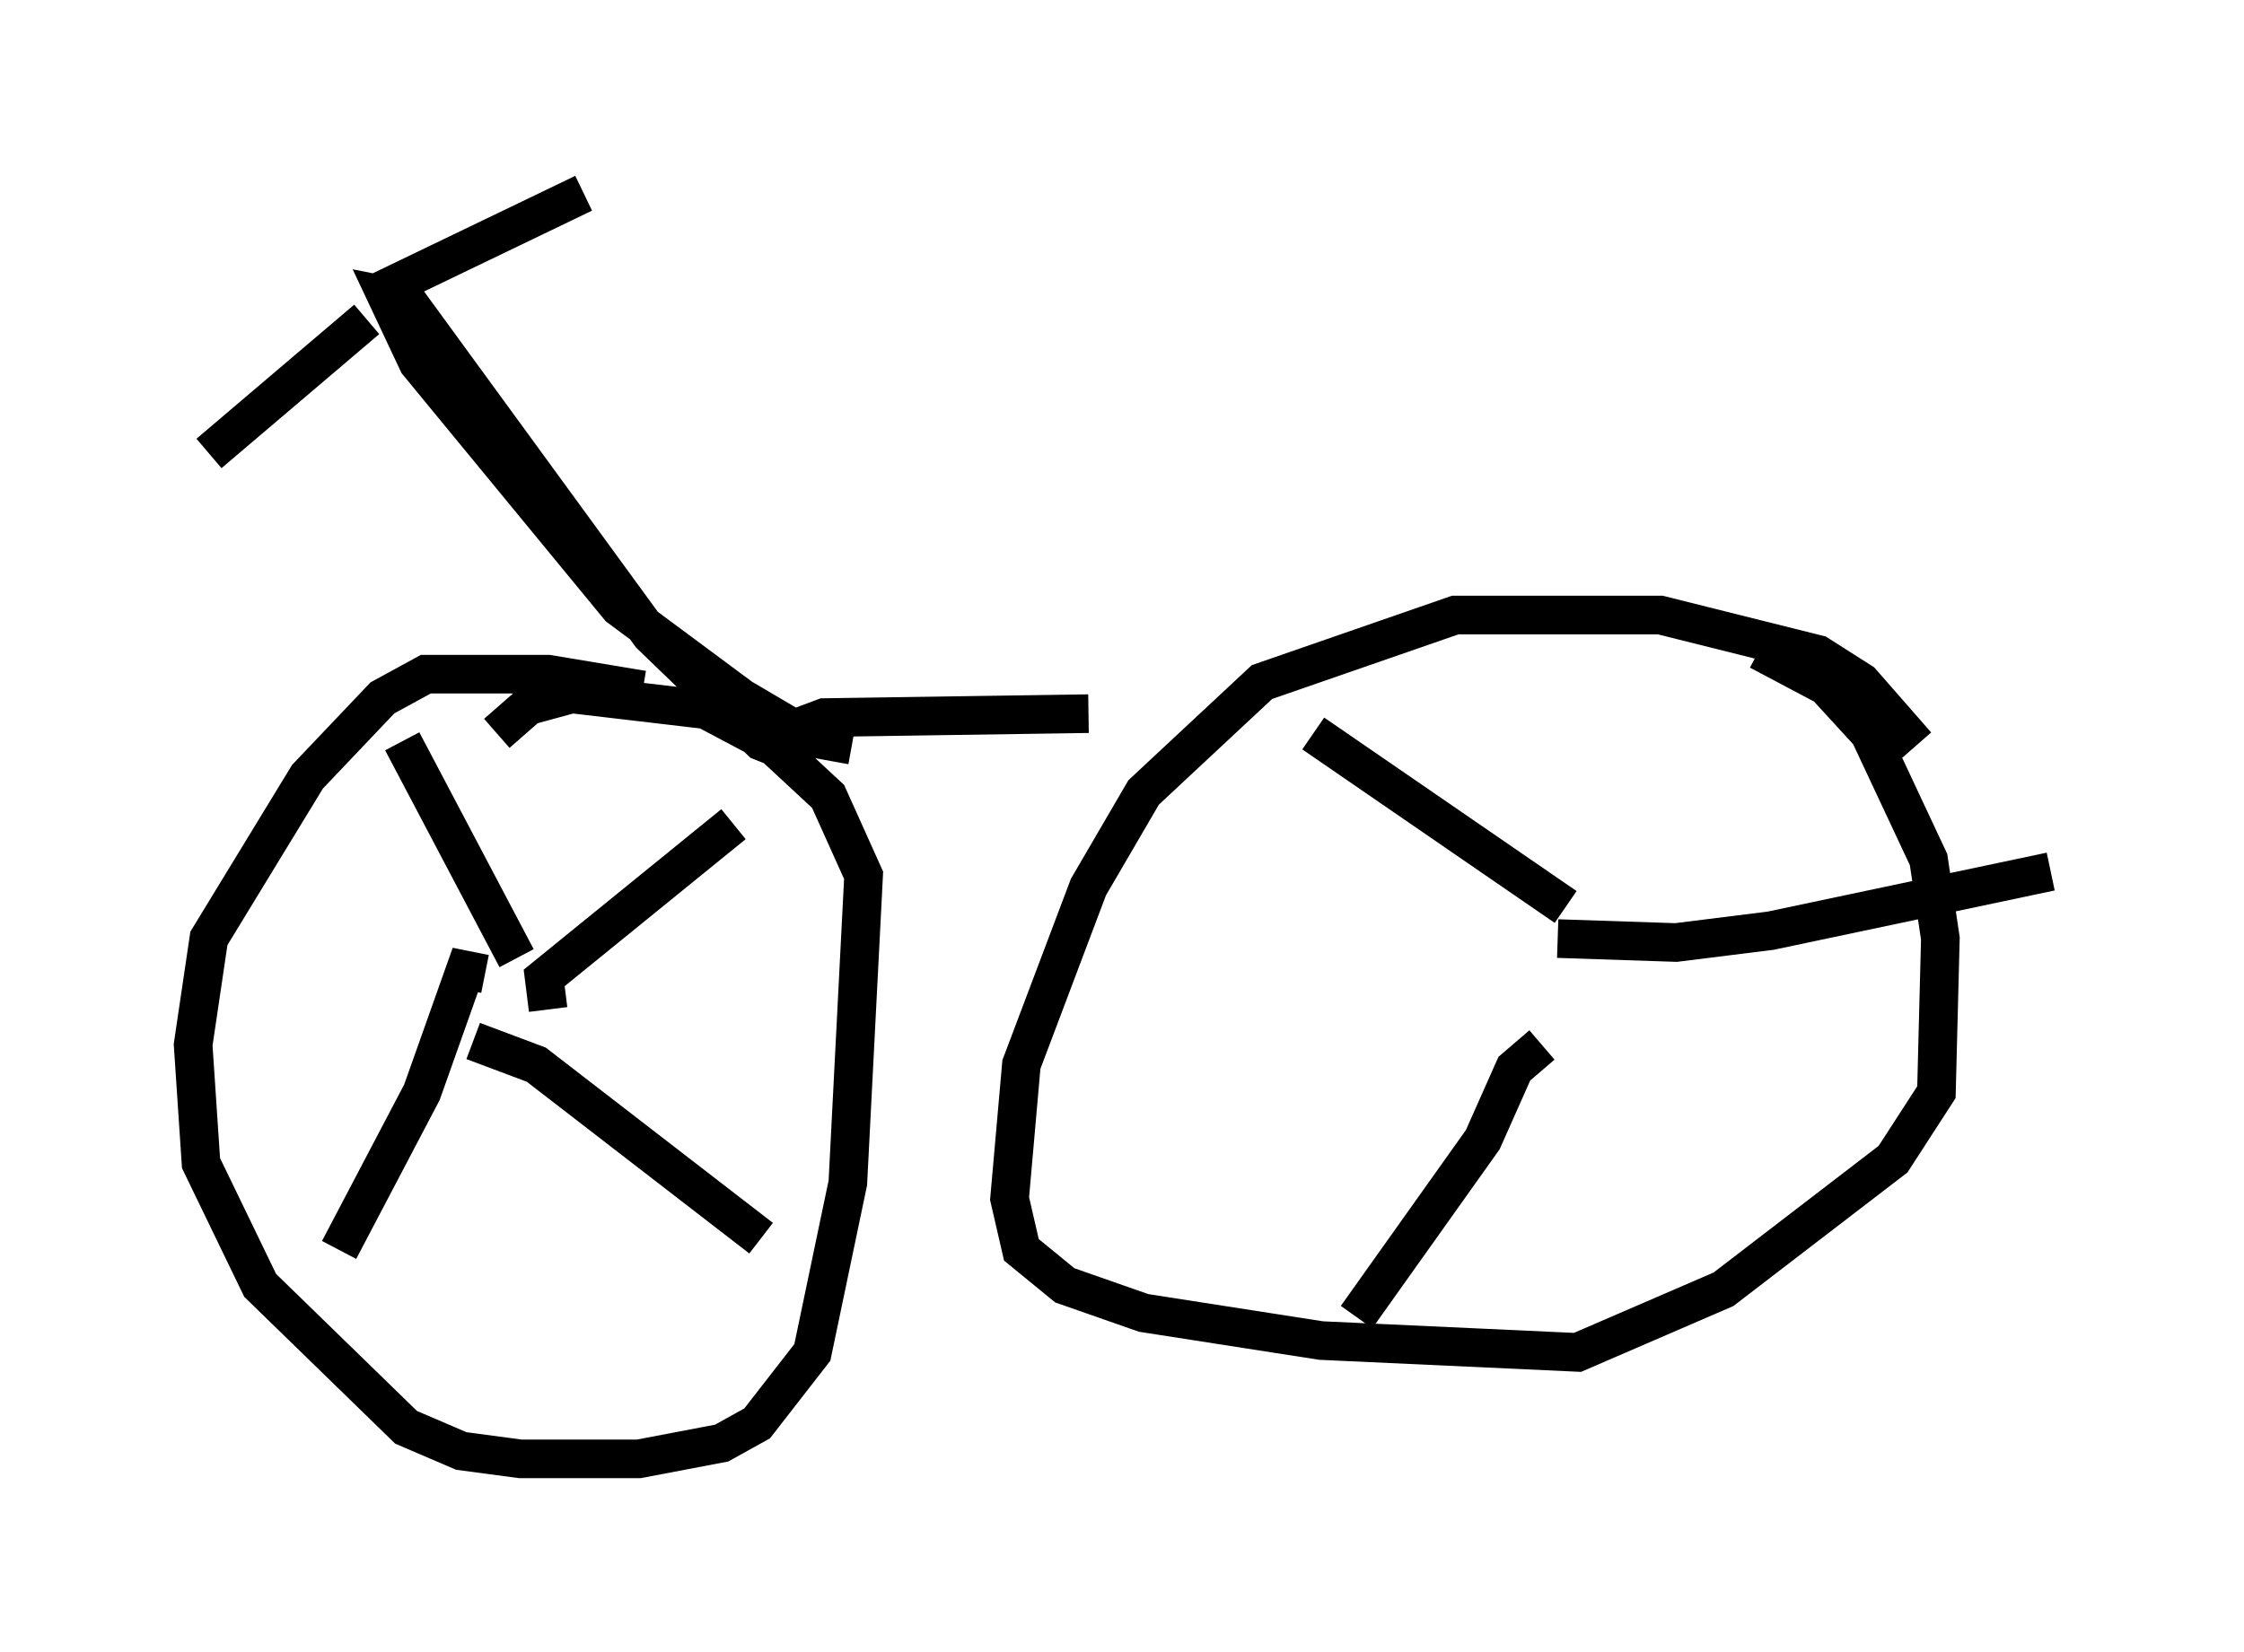 <?xml version="1.0" encoding="utf-8" ?>
<svg baseProfile="full" height="42.769" version="1.1" width="58.082" xmlns="http://www.w3.org/2000/svg" xmlns:ev="http://www.w3.org/2001/xml-events" xmlns:xlink="http://www.w3.org/1999/xlink"><defs /><rect fill="white" height="42.769" width="58.082" x="0" y="0" /><path d="M18.475, 19.394 m-1.838, -1.531 l-2.45, -0.408 -3.165, 0.0 l-1.123, 0.613 -1.94, 2.042 l-2.552, 4.185 -0.408, 2.756 l0.204, 3.063 1.531, 3.165 l3.777, 3.675 1.429, 0.613 l1.531, 0.204 3.063, 0.0 l2.144, -0.408 0.919, -0.51 l1.429, -1.838 0.919, -4.39 l0.408, -7.963 -0.919, -2.042 l-1.429, -1.327 -1.735, -0.919 l-3.471, -0.408 -1.123, 0.306 l-0.817, 0.715 m36.75, 0.306 l-1.429, -1.633 -1.123, -0.715 l-4.083, -1.021 -5.308, 0.0 l-5.002, 1.735 -3.063, 2.858 l-1.429, 2.45 -1.735, 4.594 l-0.306, 3.471 0.306, 1.327 l1.123, 0.919 2.042, 0.715 l4.594, 0.715 6.635, 0.306 l3.777, -1.633 4.39, -3.369 l1.123, -1.735 0.102, -3.981 l-0.306, -2.042 -1.531, -3.267 l-1.123, -1.225 -1.735, -0.919 m-25.011, 2.042 l0.817, -0.306 6.84, -0.102 m-6.125, 0.817 l-1.123, -0.204 -1.735, -1.021 l-3.165, -2.348 -5.206, -6.329 l-0.817, -1.735 0.51, 0.102 l6.329, 8.677 2.858, 2.756 l1.021, 0.408 m-11.229, -11.331 l-4.083, 3.471 m4.185, -4.083 l5.513, -2.654 m-4.696, 14.19 l2.96, 5.615 m-0.817, 0.408 l-0.51, -0.102 -1.123, 3.165 l-2.144, 4.083 m3.471, -5.41 l1.633, 0.613 5.819, 4.492 m-5.513, -5.921 l-0.102, -0.817 4.9, -3.981 m15.006, -2.348 l6.533, 4.492 m-0.613, 3.573 l-0.715, 0.613 -0.817, 1.838 l-3.267, 4.594 m5.206, -9.8 l3.063, 0.102 2.45, -0.306 l7.248, -1.531 " fill="none" stroke="black" stroke-width="1" /></svg>